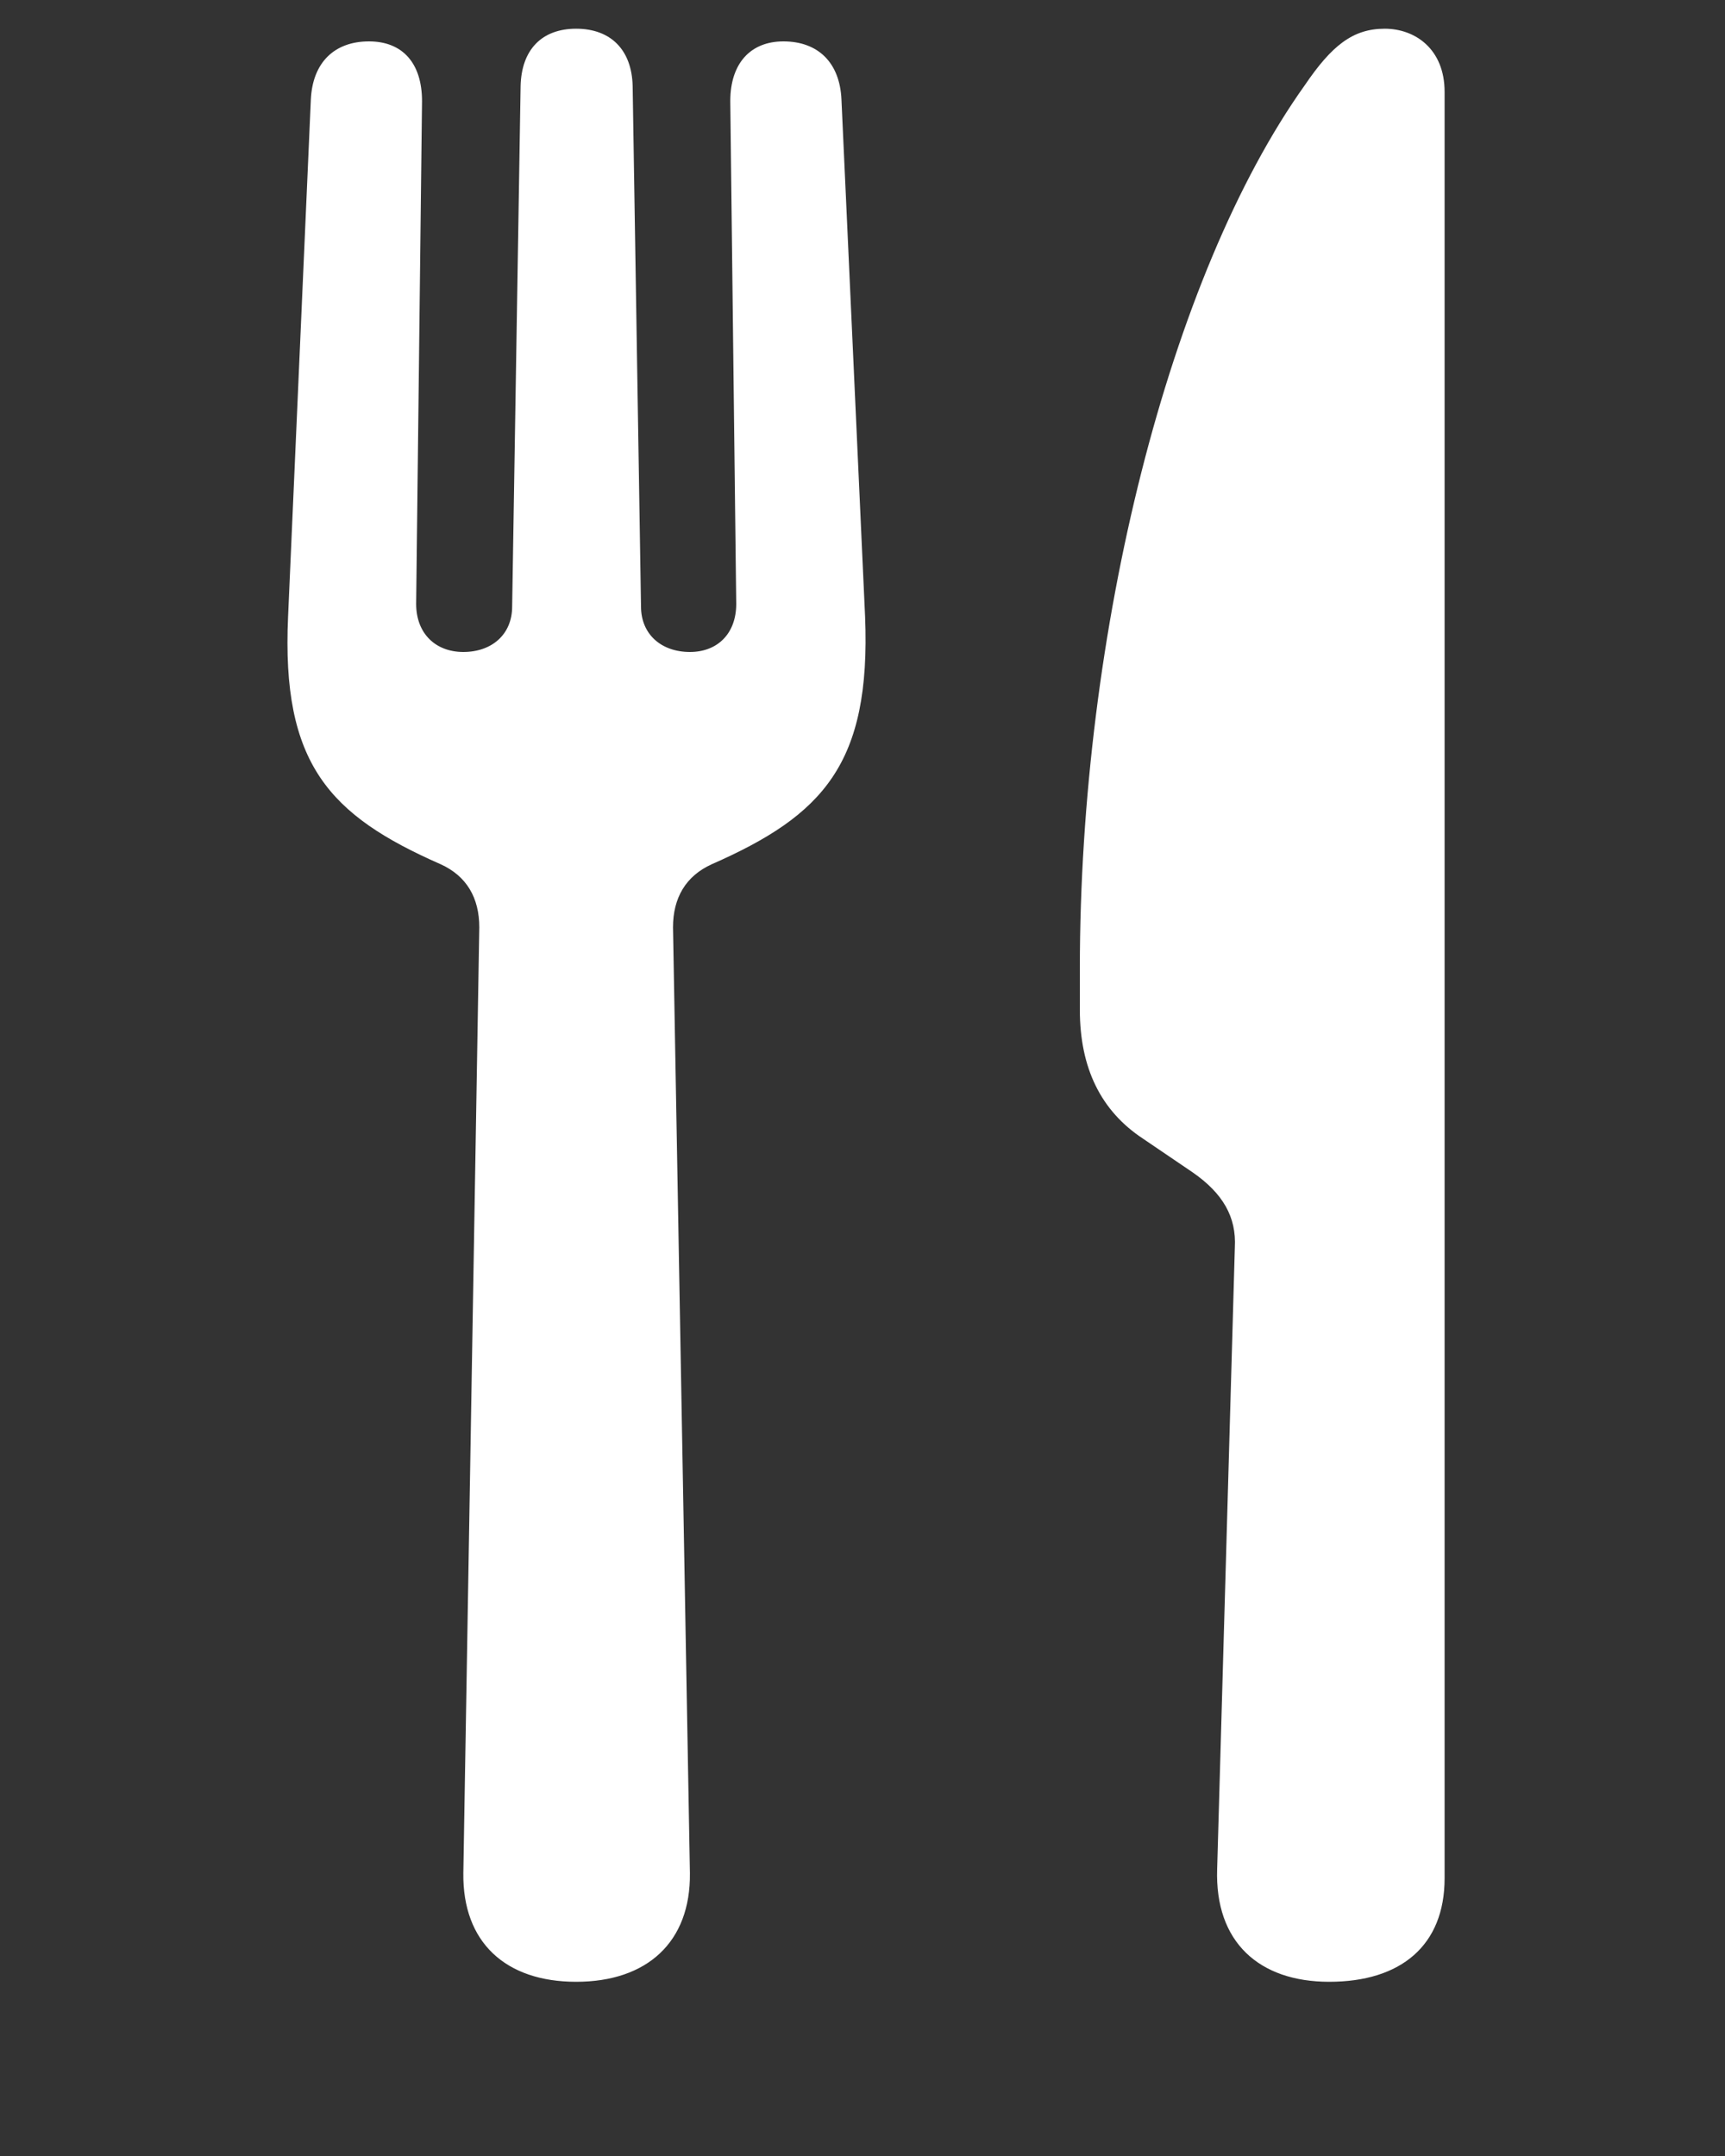 <svg width="20" height="25" viewBox="0 0 20 25" fill="none" xmlns="http://www.w3.org/2000/svg">
<rect x="0" y="0" width="20" height="25" fill="#333333" stroke="none"/>
<g clip-path="url(#clip0_75_1889)">
<path d="M6.68 22.98C7.501 22.98 8.008 22.521 7.999 21.72L7.803 10.753C7.803 10.412 7.95 10.158 8.253 10.021C9.542 9.454 10.098 8.859 10.03 7.15L9.756 1.154C9.737 0.724 9.483 0.48 9.083 0.48C8.702 0.48 8.467 0.734 8.467 1.173L8.536 7.003C8.536 7.345 8.321 7.56 7.999 7.56C7.667 7.56 7.432 7.355 7.432 7.033L7.335 0.997C7.325 0.578 7.081 0.333 6.68 0.333C6.28 0.333 6.046 0.578 6.036 0.997L5.938 7.033C5.938 7.355 5.704 7.56 5.372 7.56C5.049 7.56 4.825 7.345 4.825 7.003L4.893 1.173C4.893 0.734 4.669 0.48 4.278 0.48C3.878 0.48 3.624 0.724 3.604 1.154L3.34 7.15C3.262 8.859 3.819 9.454 5.108 10.021C5.411 10.158 5.557 10.412 5.557 10.753L5.372 21.72C5.362 22.521 5.86 22.98 6.68 22.98ZM14.317 14.464L14.112 21.671C14.083 22.521 14.6 22.98 15.411 22.98C16.241 22.98 16.749 22.56 16.749 21.779V1.066C16.749 0.568 16.407 0.333 16.055 0.333C15.684 0.333 15.44 0.529 15.128 0.988C13.555 3.195 12.52 7.326 12.52 11.232V11.71C12.52 12.384 12.764 12.882 13.253 13.204L13.829 13.595C14.18 13.839 14.336 14.113 14.317 14.464Z" fill="white"/>
</g>
<defs>
<clipPath id="clip0_75_1889">
<rect width="13.415" height="24.092" fill="white" transform="translate(3.333 0.333)"/>
</clipPath>
</defs>
</svg>
